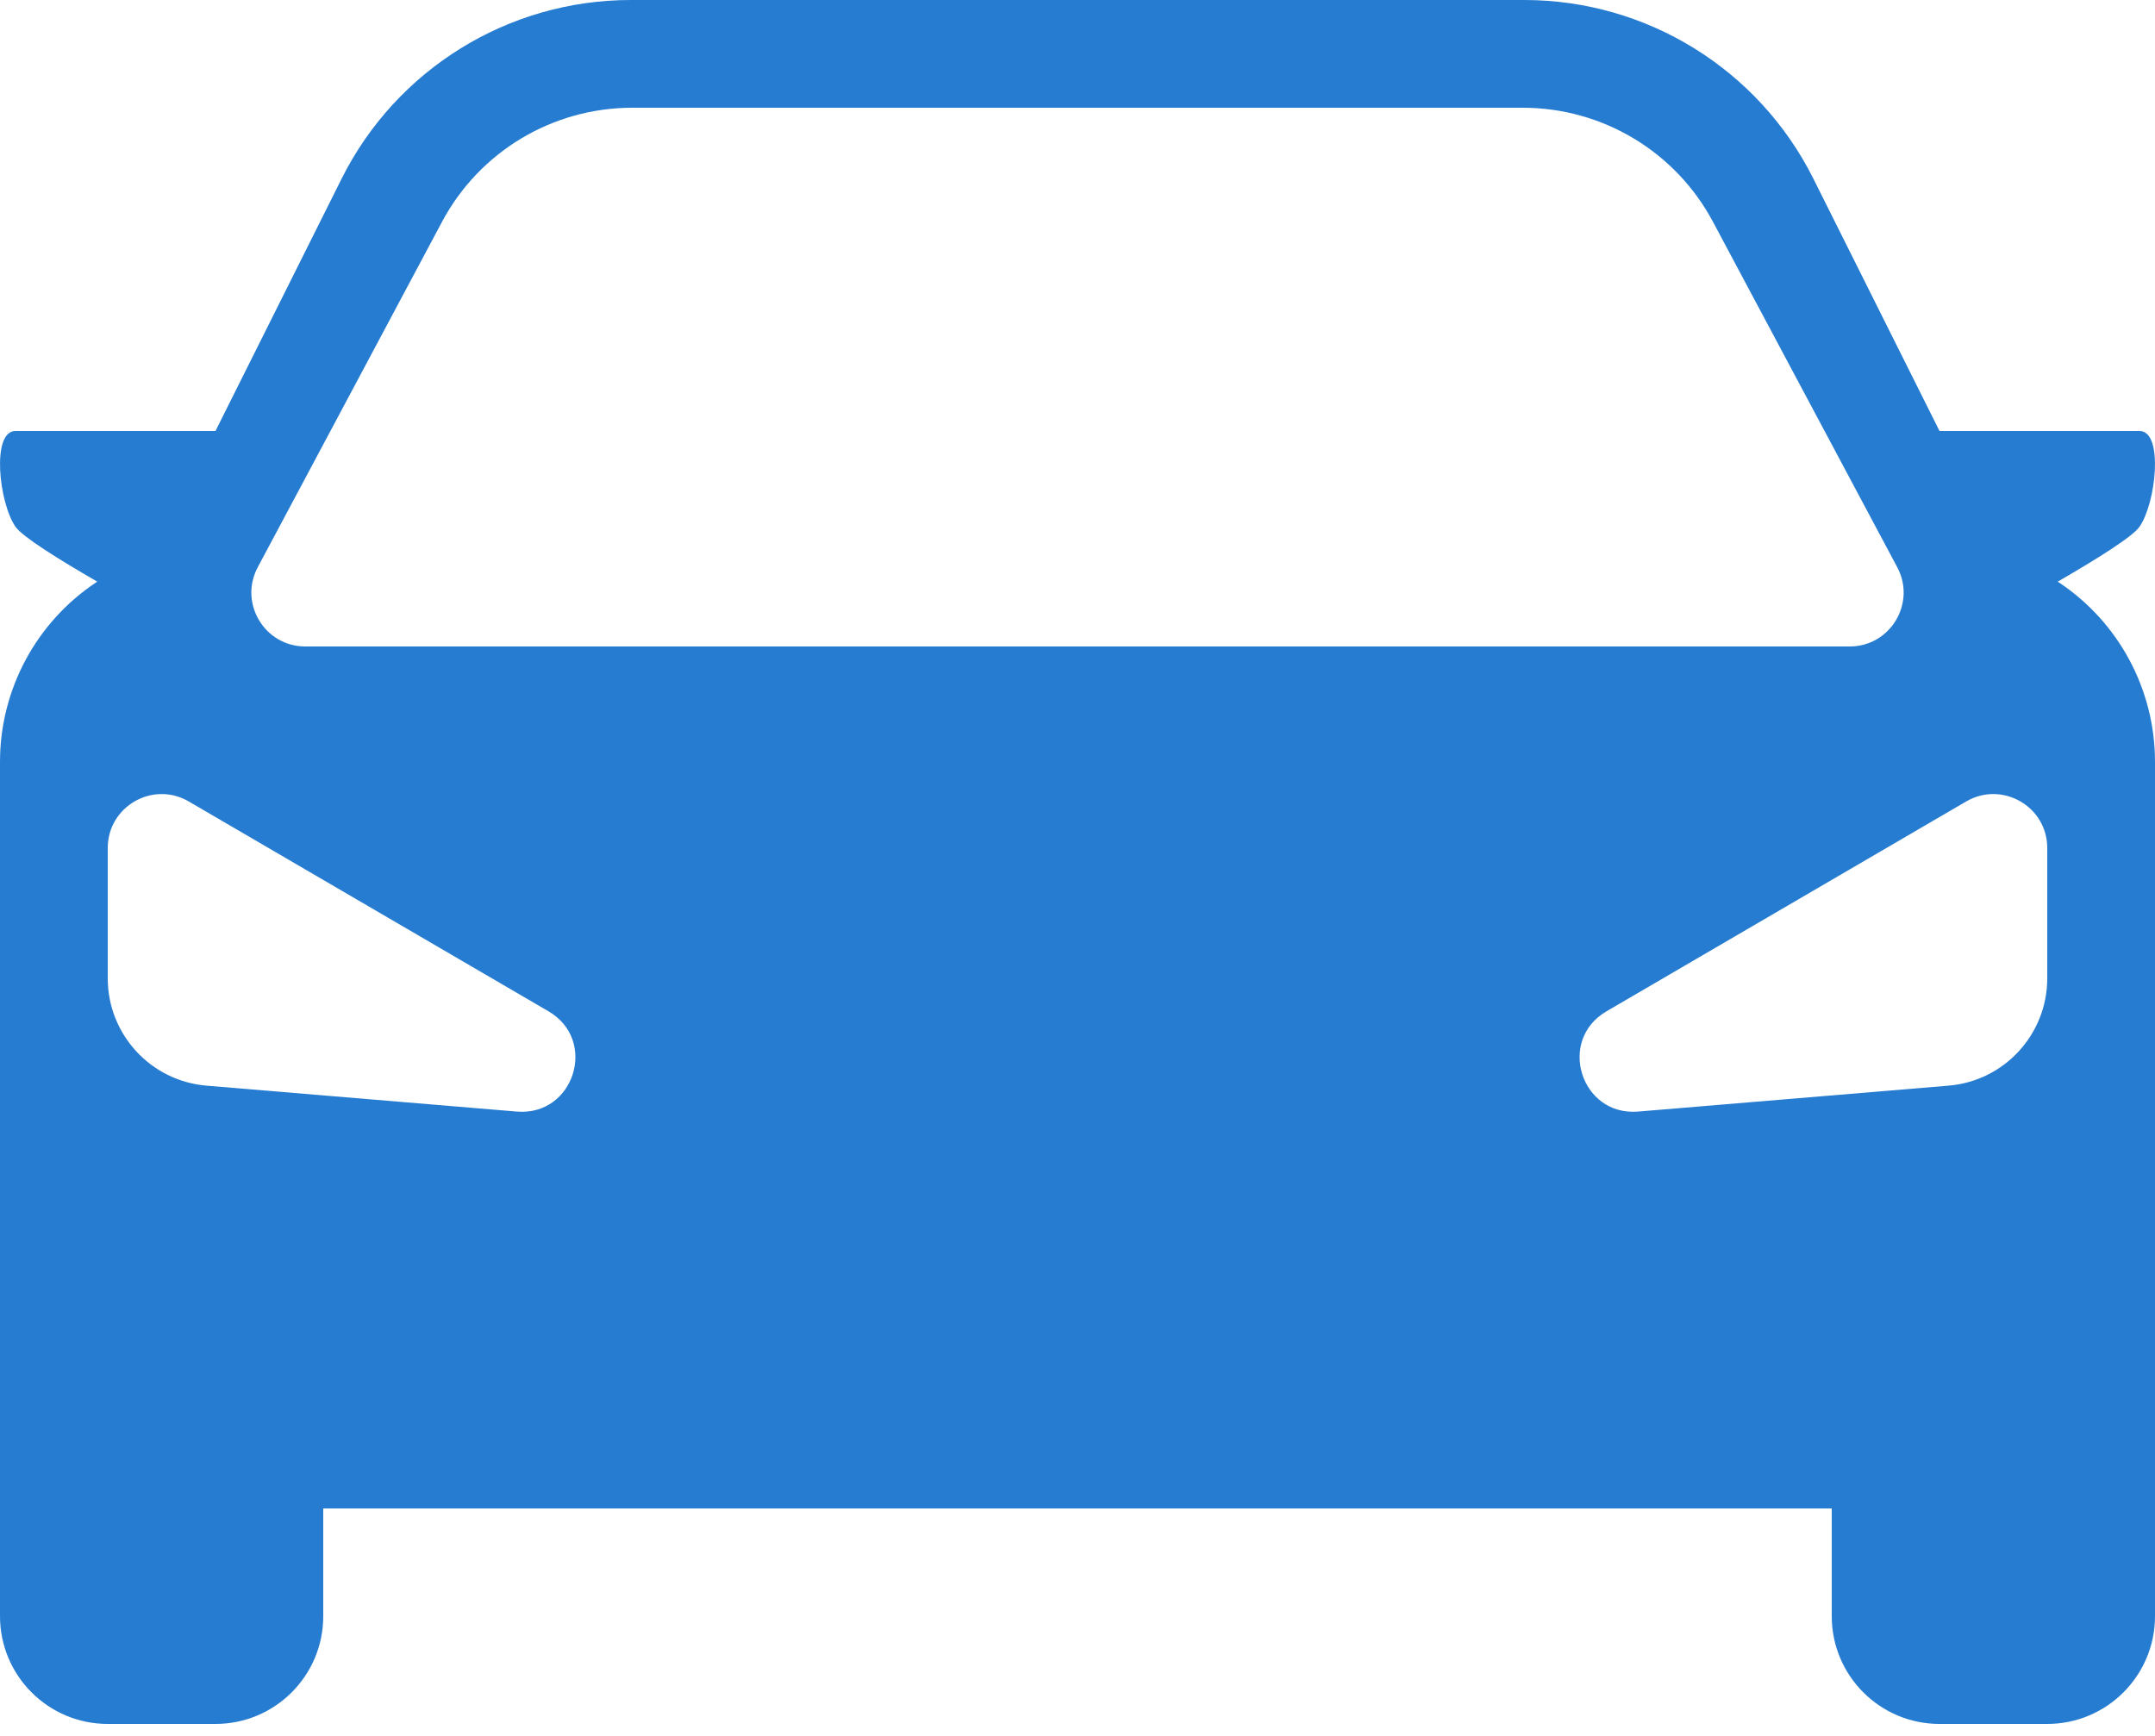<svg width="36" height="29" viewBox="0 0 36 29" fill="none" xmlns="http://www.w3.org/2000/svg">
<path id="Shape" fill-rule="evenodd" clip-rule="evenodd" d="M1.625 9.717L1.603 9.731C0.602 10.399 0 11.523 0 12.727V27C0 27.994 0.806 28.8 1.8 28.8H3.6C4.594 28.8 5.4 27.994 5.4 27V25.2H30.6V27C30.6 27.994 31.406 28.8 32.4 28.8H34.2C35.194 28.8 36 27.994 36 27V12.727C36 11.523 35.398 10.399 34.397 9.731L34.375 9.717C35.031 9.338 35.626 8.966 35.741 8.8C36.019 8.4 36.147 7.2 35.741 7.2H32.4L30.293 2.985C29.378 1.156 27.508 0 25.463 0H10.537C8.492 0 6.622 1.156 5.707 2.985L3.6 7.2H0.259C-0.147 7.2 -0.019 8.4 0.259 8.8C0.374 8.966 0.969 9.338 1.625 9.717ZM7.384 3.706L4.306 9.476C3.986 10.076 4.421 10.8 5.1 10.8H30.9C31.579 10.8 32.014 10.076 31.694 9.476L28.616 3.706C27.991 2.533 26.77 1.8 25.44 1.8H10.56C9.23 1.8 8.009 2.533 7.384 3.706ZM1.8 16.344V14.167C1.8 13.472 2.553 13.04 3.153 13.389L9.163 16.895C9.992 17.378 9.591 18.649 8.635 18.57L3.451 18.137C2.518 18.06 1.8 17.28 1.8 16.344ZM34.2 14.167V16.344C34.2 17.28 33.482 18.06 32.55 18.137L27.365 18.57C26.409 18.649 26.008 17.378 26.837 16.895L32.846 13.389C33.447 13.04 34.2 13.472 34.2 14.167Z" fill="#267CD1"/>
</svg>
